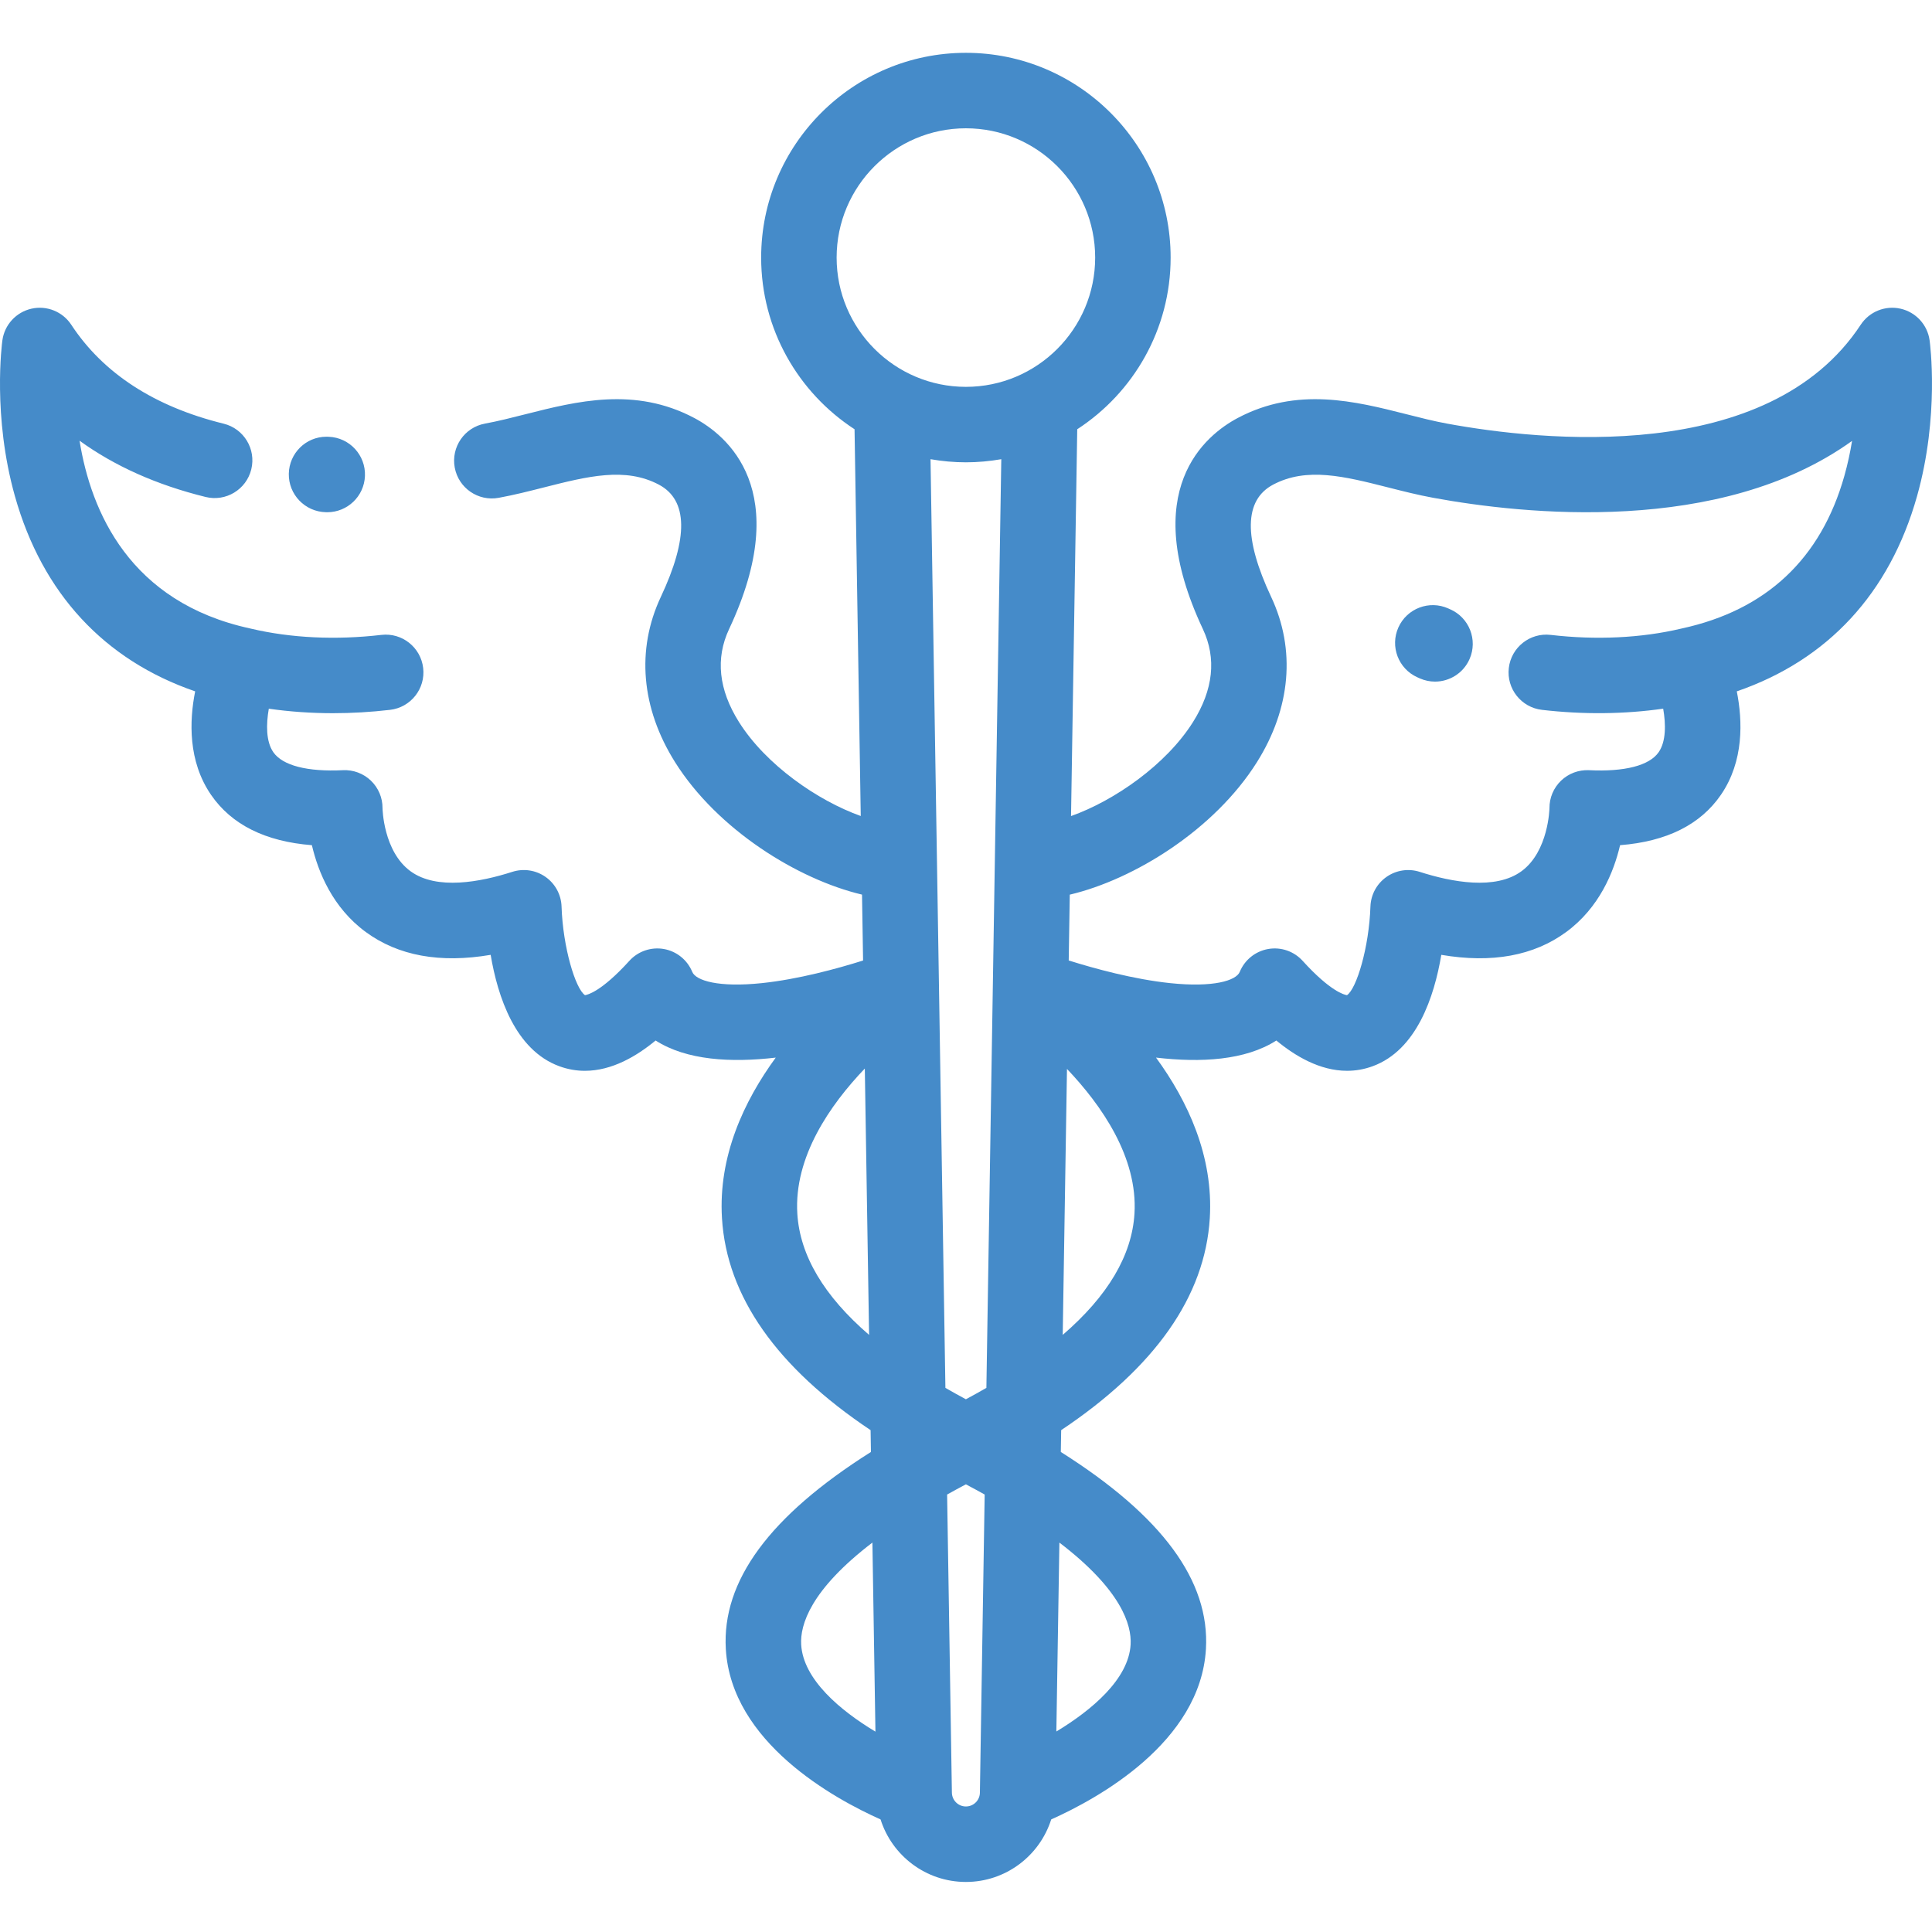 <?xml version="1.0"?>
<svg xmlns="http://www.w3.org/2000/svg" height="512px" viewBox="0 -13 511.999 511" width="512px"><g><path d="m86.352 122.238c.129.004.254.008.379.008 5.336 0 9.762-4.211 9.984-9.586.23-5.52-4.059-10.18-9.578-10.406l-.43-.012c-.07-.004-.137-.004-.203-.004-5.43 0-9.855 4.348-9.965 9.801-.109 5.516 4.297 10.078 9.812 10.199zm0 0" data-original="#000000" class="active-path" data-old_color="#000000" fill="#458BC9"/><path d="m384.301 147.965-.492-.219c-5.035-2.262-10.953-.012-13.219 5.023-2.262 5.039-.016 10.957 5.023 13.219l.676.305c1.305.57 2.664.84 4 .84 3.855 0 7.527-2.242 9.168-5.996 2.215-5.062-.098-10.957-5.156-13.172zm0 0" data-original="#000000" class="active-path" data-old_color="#000000" fill="#458BC9"/><path d="m511.367 76.699c-.566-4.129-3.637-7.473-7.699-8.391-4.062-.922-8.273.777-10.562 4.258-24.535 37.32-84.852 30.75-109.641 26.191-3.449-.633-6.977-1.527-10.711-2.477-13.586-3.445-28.988-7.352-44.723.98-8.559 4.535-26.59 19.059-9.254 55.949 3.652 7.773 2.773 16.059-2.609 24.625-7.133 11.355-20.887 20.867-32.332 24.934l1.645-102.512c14.883-9.684 24.75-26.457 24.75-45.5 0-29.918-24.34-54.258-54.258-54.258-29.918 0-54.258 24.34-54.258 54.258 0 19.043 9.867 35.816 24.75 45.5l1.645 102.496c-11.434-4.078-25.16-13.582-32.281-24.918-5.383-8.566-6.262-16.852-2.609-24.625 17.336-36.891-.695-51.414-9.25-55.949-15.738-8.332-31.137-4.426-44.727-.98-3.734.949-7.262 1.844-10.707 2.477-5.434 1-9.027 6.211-8.027 11.645s6.211 9.023 11.645 8.027c4.102-.754 8.125-1.773 12.012-2.762 11.547-2.93 21.52-5.457 30.445-.73 7.703 4.082 7.875 14.098.508 29.77-6.543 13.93-5.203 29.473 3.777 43.77 11.258 17.918 32.523 31.066 49.551 35.105l.281 17.465c-6.848 2.156-17.141 4.973-26.84 5.992-11.398 1.195-17.477-.641-18.441-2.992-1.305-3.172-4.145-5.457-7.523-6.051-3.379-.59-6.828.59-9.133 3.133-7.383 8.141-11.094 9.012-11.758 9.102-2.531-1.695-5.855-12.66-6.211-23.465-.098-3.141-1.66-6.051-4.227-7.863s-5.832-2.312-8.824-1.355c-8.453 2.711-19.988 4.895-26.926-.125-7.289-5.273-7.469-16.715-7.469-16.758.02-2.75-1.098-5.383-3.078-7.285-1.984-1.898-4.664-2.906-7.406-2.77-9.449.461-16.008-1.234-18.457-4.773-1.961-2.836-1.918-7.395-1.195-11.523 5.504.789 11.211 1.191 17.016 1.191 4.992 0 10.055-.297 15.121-.887 5.484-.637 9.414-5.602 8.773-11.09-.641-5.484-5.605-9.418-11.09-8.773-12.066 1.406-24.008.832-34.539-1.652-.039-.012-.078-.02-.117-.027-.027-.008-.055-.012-.082-.02-31.961-6.926-42.223-30.988-45.234-49.762 9.312 6.738 20.477 11.727 33.41 14.91 5.359 1.32 10.777-1.957 12.098-7.32 1.32-5.363-1.957-10.781-7.32-12.102-18.324-4.508-31.91-13.328-40.379-26.211-2.289-3.484-6.5-5.184-10.562-4.262-4.066.922-7.133 4.266-7.699 8.395-.113.809-2.656 20.07 3.328 41.309 7.254 25.727 23.668 43.422 47.762 51.707-1.562 7.855-1.898 18.512 4.195 27.402 5.43 7.918 14.398 12.395 26.738 13.363 1.664 7.129 5.488 16.555 14.27 23.004 8.602 6.316 19.703 8.34 33.105 6.055 1.863 11.105 6.527 25.223 18.148 29.504 2.316.855 4.602 1.23 6.824 1.23 7.215 0 13.773-3.926 18.742-8.031 8.203 5.254 19.961 5.914 31.836 4.531-8.422 11.531-15.25 26.133-14.25 42.551 1.258 20.699 14.492 39.531 39.387 56.176l.09 5.781c-26.891 16.988-39.512 34.184-38.457 52.23 1.449 24.754 28.75 39.676 41.008 45.152 3.035 9.598 12.023 16.57 22.609 16.57 10.59 0 19.578-6.977 22.613-16.57 12.258-5.48 39.555-20.402 41.004-45.152 1.055-18.047-11.566-35.242-38.457-52.23l.094-5.781c24.895-16.645 38.129-35.477 39.387-56.176.996-16.422-5.832-31.023-14.254-42.555 11.895 1.391 23.676.738 31.891-4.527 4.969 4.105 11.527 8.031 18.742 8.027 2.223 0 4.508-.371 6.828-1.227 11.621-4.281 16.281-18.398 18.145-29.504 13.402 2.285 24.504.262 33.105-6.055 8.781-6.449 12.605-15.879 14.273-23.004 12.336-.969 21.309-5.445 26.734-13.363 6.094-8.891 5.758-19.547 4.195-27.402 24.094-8.289 40.508-25.98 47.762-51.707 5.992-21.242 3.449-40.5 3.336-41.312zm-255.395-56.199c18.891 0 34.258 15.367 34.258 34.262 0 18.891-15.367 34.258-34.258 34.258s-34.258-15.367-34.258-34.258c0-18.895 15.367-34.262 34.258-34.262zm0 88.52c3.199 0 6.328-.297 9.379-.828l-3.949 246.109c-1.75 1.012-3.562 2.016-5.43 3.02-1.867-1-3.676-2.008-5.43-3.02l-3.945-246.109c3.047.531 6.176.828 9.375.828zm-44.672 199.148c-.945-15.102 8.75-28.941 17.883-38.492l1.133 70.586c-11.945-10.293-18.324-21.027-19.016-32.094zm1.02 114.176c-.305-5.199 2.422-14.473 18.875-27.043l.805 50.102c-9.289-5.578-19.137-13.809-19.68-23.059zm47.363 39.18c0 2.047-1.664 3.711-3.711 3.711s-3.711-1.664-3.711-3.719c0-.055 0-.109-.004-.16l-1.262-78.789c1.598-.891 3.25-1.793 4.977-2.703 1.727.914 3.379 1.812 4.977 2.703l-1.262 78.797c-.004.055-.004.109-.004.16zm39.941-39.199c-.523 9.195-10.379 17.434-19.68 23.039l.805-50.062c16.438 12.559 19.172 21.824 18.875 27.023zm1.023-114.211c-.672 11.086-7.055 21.836-19.016 32.148l1.129-70.484c9.117 9.578 18.797 23.406 17.887 38.336zm188.137-195.531c-6.203 22.008-20.711 35.625-43.125 40.477-.062.012-.121.027-.184.043-10.527 2.484-22.473 3.059-34.535 1.652-5.48-.641-10.453 3.289-11.09 8.773-.641 5.488 3.289 10.453 8.773 11.09 10.953 1.277 21.891 1.156 32.137-.312.723 4.133.77 8.695-1.195 11.531-2.449 3.539-9.004 5.238-18.457 4.773-2.742-.129-5.422.867-7.406 2.77s-3.098 4.539-3.078 7.285c0 .109-.25 11.457-7.391 16.703-6.93 5.086-18.512 2.906-27.004.18-2.984-.957-6.25-.449-8.812 1.355-2.566 1.805-4.133 4.715-4.238 7.852-.359 10.816-3.68 21.781-6.211 23.477-.668-.09-4.375-.961-11.758-9.102-2.309-2.543-5.75-3.727-9.133-3.133s-6.223 2.879-7.523 6.051c-.969 2.352-7.047 4.184-18.441 2.992-9.727-1.02-20.043-3.852-26.891-6.008l.281-17.438c17.035-4.023 38.332-17.18 49.602-35.117 8.98-14.293 10.32-29.84 3.773-43.77-7.363-15.672-7.191-25.688.512-29.77 8.926-4.727 18.898-2.199 30.445.73 3.887.988 7.906 2.008 12.012 2.762 23.801 4.371 76.062 10.047 110.969-15.086-.48 2.973-1.141 6.082-2.031 9.238zm0 0" data-original="#000000" class="active-path" data-old_color="#000000" fill="#458BC9"/></g> </svg>
